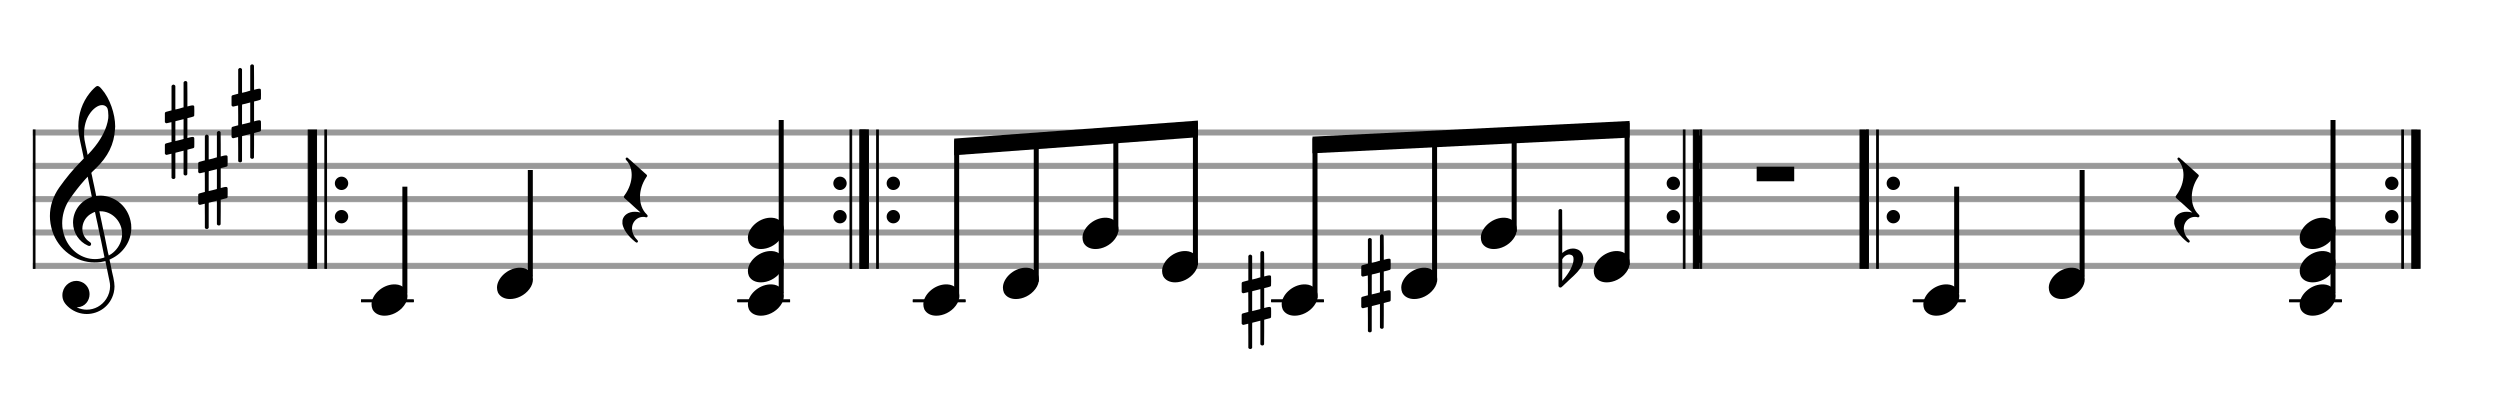 <svg width="750" height="120"><rect stroke-width="0.3" fill="#999999" stroke="#999999" font-family="Arial" font-size="10pt" font-weight="normal" font-style="normal" x="10" y="39" width="249.5" height="1.5"/><rect stroke-width="0.3" fill="#999999" stroke="#999999" font-family="Arial" font-size="10pt" font-weight="normal" font-style="normal" x="10" y="49" width="249.5" height="1.5"/><rect stroke-width="0.3" fill="#999999" stroke="#999999" font-family="Arial" font-size="10pt" font-weight="normal" font-style="normal" x="10" y="59" width="249.5" height="1.5"/><rect stroke-width="0.3" fill="#999999" stroke="#999999" font-family="Arial" font-size="10pt" font-weight="normal" font-style="normal" x="10" y="69" width="249.5" height="1.5"/><rect stroke-width="0.3" fill="#999999" stroke="#999999" font-family="Arial" font-size="10pt" font-weight="normal" font-style="normal" x="10" y="79" width="249.5" height="1.5"/><rect stroke-width="0.3" fill="black" stroke="black" font-family="Arial" font-size="10pt" font-weight="normal" font-style="normal" x="97.461" y="39" width="0.5" height="41.5"/><rect stroke-width="0.3" fill="black" stroke="black" font-family="Arial" font-size="10pt" font-weight="normal" font-style="normal" x="92.461" y="39" width="2.5" height="41.5"/><path stroke-width="0.3" fill="black" stroke="none" font-family="Arial" font-size="10pt" font-weight="normal" font-style="normal" x="92.461" y="39" width="2.5" height="41.5" d="M104.461 55 A2 2 0 0 0 100.461 55M0 0M100.461 55 A2 2 0 0 0 104.461 55M0 0"/><path stroke-width="0.3" fill="black" stroke="none" font-family="Arial" font-size="10pt" font-weight="normal" font-style="normal" x="92.461" y="39" width="2.5" height="41.5" d="M104.461 65 A2 2 0 0 0 100.461 65M0 0M100.461 65 A2 2 0 0 0 104.461 65M0 0"/><rect stroke-width="0.3" fill="black" stroke="black" font-family="Arial" font-size="10pt" font-weight="normal" font-style="normal" x="10" y="39" width="0.5" height="41.5"/><rect stroke-width="0.3" fill="black" stroke="black" font-family="Arial" font-size="10pt" font-weight="normal" font-style="normal" x="255" y="39" width="0.5" height="41.5"/><rect stroke-width="0.3" fill="black" stroke="black" font-family="Arial" font-size="10pt" font-weight="normal" font-style="normal" x="258" y="39" width="2.5" height="41.5"/><path stroke-width="0.3" fill="black" stroke="none" font-family="Arial" font-size="10pt" font-weight="normal" font-style="normal" x="258" y="39" width="2.5" height="41.5" d="M254 55 A2 2 0 0 0 250 55M0 0M250 55 A2 2 0 0 0 254 55M0 0"/><path stroke-width="0.3" fill="black" stroke="none" font-family="Arial" font-size="10pt" font-weight="normal" font-style="normal" x="258" y="39" width="2.5" height="41.5" d="M254 65 A2 2 0 0 0 250 65M0 0M250 65 A2 2 0 0 0 254 65M0 0"/><path stroke-width="0.3" fill="black" stroke="none" font-family="Arial" font-size="10pt" font-weight="normal" font-style="normal" x="258" y="39" width="2.5" height="41.5" d="M15 69M29.054 25.829C29.112 25.8,29.17 25.8,29.256 25.8C29.602 25.8,30.005 26.088,30.581 26.808C32.914 29.486,34.555 34.152,34.555 37.954C34.555 38.242,34.498 38.472,34.498 38.76C34.238 43.282,32.395 46.997,28.738 50.51L27.758 51.461L27.413 51.835L27.413 51.95L27.614 52.814L27.931 54.37L28.248 55.81C28.68 57.768,28.853 58.776,28.853 58.776C28.853 58.776,28.853 58.776,28.853 58.776C28.853 58.776,28.968 58.776,29.112 58.747C29.256 58.747,29.717 58.69,30.206 58.69C30.552 58.69,30.898 58.747,31.07 58.747C35.131 59.266,38.27 62.174,39.163 66.264C39.336 66.926,39.394 67.646,39.394 68.366C39.394 72.254,37.061 75.97,33.173 77.726C32.942 77.87,32.856 77.899,32.856 77.899L32.856 77.928C32.856 77.928,33.029 78.59,33.173 79.339L33.605 81.528L34.008 83.285C34.238 84.408,34.354 85.214,34.354 85.934C34.354 86.568,34.267 87.144,34.123 87.806C33.144 91.81,29.659 94.2,26.03 94.2C24.245 94.2,22.402 93.624,20.789 92.328C19.349 91.118,18.715 90.024,18.715 88.584C18.715 86.05,20.76 84.264,22.891 84.264C23.64 84.264,24.389 84.494,25.109 84.926C26.318 85.762,26.866 87.029,26.866 88.267C26.866 90.168,25.541 92.04,23.266 92.184L23.035 92.184L23.208 92.299C24.158 92.702,25.109 92.904,26.03 92.904C28.363 92.904,30.552 91.723,31.877 89.678C32.626 88.526,33.029 87.173,33.029 85.819C33.029 85.301,32.942 84.782,32.827 84.206C32.827 84.149,32.741 83.688,32.626 83.256C31.992 80.146,31.618 78.331,31.618 78.331C31.618 78.331,31.618 78.331,31.618 78.331C31.56 78.331,31.445 78.331,31.358 78.389C31.07 78.446,30.466 78.59,30.206 78.619C29.573 78.706,28.968 78.734,28.392 78.734C22.747 78.734,17.506 74.933,15.691 69.317C15.23 67.819,14.971 66.322,14.971 64.824C14.971 61.829,15.922 58.891,17.765 56.27C19.781 53.419,21.797 50.971,24.274 48.437L25.138 47.544L24.936 46.478L24.562 44.722L24.072 42.475C23.928 41.64,23.755 40.834,23.726 40.661C23.582 39.71,23.496 38.789,23.496 37.838C23.496 34.21,24.677 30.725,26.894 27.931C27.557 27.067,28.738 25.915,29.054 25.829M30.811 31.531C30.754 31.531,30.667 31.531,30.581 31.531C29.4 31.531,27.874 32.626,26.837 34.238C25.771 35.822,25.224 37.925,25.224 40.085C25.224 40.661,25.253 41.266,25.339 41.87C25.426 42.302,25.454 42.59,25.685 43.627L26.088 45.442C26.203 45.989,26.29 46.421,26.29 46.478L26.29 46.478C26.318 46.478,27.211 45.499,27.499 45.154C30.379 41.899,32.107 38.472,32.482 35.448C32.51 35.16,32.51 34.93,32.51 34.642C32.51 33.749,32.395 32.885,32.194 32.424C31.963 31.963,31.445 31.589,30.811 31.531M26.462 53.794C26.405 53.39,26.318 53.074,26.318 53.016C26.318 53.016,26.318 53.016,26.29 53.016C26.232 53.016,24.994 54.456,24.13 55.464C22.661 57.25,21.106 59.381,20.472 60.418C19.262 62.462,18.658 64.738,18.658 66.984C18.658 68.453,18.946 69.864,19.464 71.218C21.019 75.221,24.59 77.726,28.478 77.726C28.939 77.726,29.458 77.698,29.947 77.611C30.581 77.496,31.358 77.266,31.358 77.179L31.358 77.179C31.358 77.179,31.301 76.891,31.214 76.574L30.379 72.456L29.717 69.374L29.285 67.243L28.824 65.17C28.594 63.931,28.507 63.614,28.507 63.614C28.507 63.614,28.507 63.586,28.478 63.586C28.306 63.586,27.384 64.046,26.981 64.334C25.483 65.371,24.706 67.013,24.706 68.626C24.706 70.152,25.454 71.678,26.894 72.571C27.211 72.773,27.326 72.946,27.326 73.147C27.326 73.176,27.326 73.262,27.326 73.291C27.269 73.637,27.067 73.781,26.779 73.781C26.664 73.781,26.52 73.752,26.347 73.666C23.698 72.514,21.912 69.778,21.912 66.782L21.912 66.782C21.912 63.326,24.072 60.331,27.384 59.15L27.557 59.093L27.269 57.653L26.462 53.794M30.782 63.413C30.552 63.384,30.322 63.384,30.149 63.384C30.091 63.384,30.005 63.384,29.947 63.384L29.803 63.384L29.918 63.902L30.523 66.725L30.898 68.568L31.301 70.382L32.107 74.386L32.424 75.912C32.539 76.315,32.597 76.661,32.626 76.661C32.626 76.661,32.626 76.661,32.626 76.661C32.654 76.661,33.144 76.373,33.461 76.142C34.93 75.106,36.024 73.493,36.427 71.822C36.571 71.275,36.629 70.699,36.629 70.152C36.629 66.811,34.152 63.787,30.782 63.413"/><path stroke-width="0.3" fill="black" stroke="none" font-family="Arial" font-size="10pt" font-weight="normal" font-style="normal" x="258" y="39" width="2.5" height="41.5" d="M49.461 39M55.398 24.362C55.48 24.308,55.507 24.308,55.617 24.308C55.89 24.308,56.082 24.417,56.164 24.663L56.191 24.745L56.219 28.33L56.219 31.941L56.93 31.75C57.34 31.64,57.641 31.613,57.833 31.613C58.079 31.613,58.188 31.695,58.271 31.914C58.298 31.996,58.298 32.625,58.298 33.309C58.298 33.966,58.298 34.65,58.271 34.677C58.161 34.951,58.079 34.978,57.34 35.17C56.41 35.416,56.219 35.443,56.219 35.443C56.219 35.443,56.219 36.155,56.219 37.222C56.219 37.605,56.219 38.015,56.219 38.453L56.219 41.408L56.93 41.216C57.368 41.107,57.641 41.079,57.833 41.079C57.97 41.079,58.079 41.107,58.161 41.216C58.298 41.38,58.298 41.353,58.298 42.365L58.298 42.776L58.298 43.213C58.298 44.226,58.298 44.198,58.161 44.335C58.052 44.445,58.079 44.445,56.82 44.746C56.547 44.828,56.301 44.91,56.273 44.91L56.219 44.91L56.219 48.549L56.191 52.215L56.164 52.324C56.082 52.543,55.863 52.653,55.617 52.653C55.452 52.653,55.206 52.543,55.097 52.324L55.069 52.215L55.069 48.713L55.069 45.211L55.042 45.211L54.413 45.375L53.236 45.676C52.935 45.758,52.662 45.813,52.662 45.813C52.607 45.813,52.607 46.004,52.607 49.534L52.607 53.309L52.58 53.391C52.47 53.61,52.251 53.72,52.06 53.72C51.841 53.72,51.595 53.61,51.485 53.391L51.458 53.309L51.458 49.698C51.458 46.36,51.458 46.114,51.431 46.114C51.431 46.114,51.431 46.114,51.431 46.114C51.13 46.196,50.09 46.469,49.98 46.469C49.734 46.469,49.57 46.305,49.461 46.114C49.461 46.004,49.461 46.004,49.461 44.718L49.461 43.432L49.488 43.323C49.597 43.049,49.597 43.049,51.13 42.666L51.458 42.584L51.458 39.602C51.458 36.839,51.458 36.647,51.431 36.647C51.431 36.647,51.431 36.647,51.431 36.647C51.13 36.729,50.09 36.975,49.98 36.975C49.734 36.975,49.57 36.839,49.461 36.647C49.461 36.538,49.461 36.538,49.461 35.252L49.461 33.966L49.488 33.856C49.597 33.583,49.597 33.583,51.13 33.2L51.458 33.118L51.458 29.479L51.458 25.84L51.485 25.73C51.595 25.539,51.841 25.375,52.06 25.375C52.142 25.375,52.197 25.429,52.279 25.457C52.388 25.484,52.498 25.621,52.58 25.73L52.607 25.84L52.607 29.342L52.607 32.817L52.771 32.817C52.826 32.789,53.318 32.68,53.811 32.57L54.878 32.242L55.069 32.215L55.069 28.494L55.069 24.745L55.097 24.663C55.179 24.554,55.261 24.417,55.398 24.362M55.069 38.754C55.069 37.085,55.069 35.744,55.069 35.744L55.069 35.744C55.042 35.744,54.768 35.826,54.44 35.908L53.236 36.209C52.935 36.291,52.662 36.346,52.662 36.346C52.607 36.346,52.607 36.51,52.607 39.328L52.607 42.338L52.771 42.283C52.826 42.256,53.318 42.146,53.811 42.037L54.878 41.763L55.069 41.681L55.069 38.754"/><path stroke-width="0.3" fill="black" stroke="none" font-family="Arial" font-size="10pt" font-weight="normal" font-style="normal" x="258" y="39" width="2.5" height="41.5" d="M59.461 54M65.398 39.362C65.48 39.308,65.507 39.308,65.617 39.308C65.89 39.308,66.082 39.417,66.164 39.663L66.191 39.745L66.219 43.33L66.219 46.941L66.93 46.75C67.34 46.64,67.641 46.613,67.833 46.613C68.079 46.613,68.188 46.695,68.271 46.914C68.298 46.996,68.298 47.625,68.298 48.309C68.298 48.966,68.298 49.65,68.271 49.677C68.161 49.951,68.079 49.978,67.34 50.17C66.41 50.416,66.219 50.443,66.219 50.443C66.219 50.443,66.219 51.155,66.219 52.222C66.219 52.605,66.219 53.015,66.219 53.453L66.219 56.408L66.93 56.216C67.368 56.107,67.641 56.079,67.833 56.079C67.97 56.079,68.079 56.107,68.161 56.216C68.298 56.38,68.298 56.353,68.298 57.365L68.298 57.776L68.298 58.213C68.298 59.226,68.298 59.198,68.161 59.335C68.052 59.445,68.079 59.445,66.82 59.746C66.547 59.828,66.301 59.91,66.273 59.91L66.219 59.91L66.219 63.549L66.191 67.215L66.164 67.324C66.082 67.543,65.863 67.653,65.617 67.653C65.452 67.653,65.206 67.543,65.097 67.324L65.069 67.215L65.069 63.713L65.069 60.211L65.042 60.211L64.413 60.375L63.236 60.676C62.935 60.758,62.662 60.813,62.662 60.813C62.607 60.813,62.607 61.004,62.607 64.534L62.607 68.309L62.58 68.391C62.47 68.61,62.251 68.72,62.06 68.72C61.841 68.72,61.595 68.61,61.485 68.391L61.458 68.309L61.458 64.698C61.458 61.36,61.458 61.114,61.431 61.114C61.431 61.114,61.431 61.114,61.431 61.114C61.13 61.196,60.09 61.469,59.98 61.469C59.734 61.469,59.57 61.305,59.461 61.114C59.461 61.004,59.461 61.004,59.461 59.718L59.461 58.432L59.488 58.323C59.597 58.049,59.597 58.049,61.13 57.666L61.458 57.584L61.458 54.602C61.458 51.839,61.458 51.647,61.431 51.647C61.431 51.647,61.431 51.647,61.431 51.647C61.13 51.729,60.09 51.975,59.98 51.975C59.734 51.975,59.57 51.839,59.461 51.647C59.461 51.538,59.461 51.538,59.461 50.252L59.461 48.966L59.488 48.856C59.597 48.583,59.597 48.583,61.13 48.2L61.458 48.118L61.458 44.479L61.458 40.84L61.485 40.73C61.595 40.539,61.841 40.375,62.06 40.375C62.142 40.375,62.197 40.429,62.279 40.457C62.388 40.484,62.498 40.621,62.58 40.73L62.607 40.84L62.607 44.342L62.607 47.817L62.771 47.817C62.826 47.789,63.318 47.68,63.811 47.57L64.878 47.242L65.069 47.215L65.069 43.494L65.069 39.745L65.097 39.663C65.179 39.554,65.261 39.417,65.398 39.362M65.069 53.754C65.069 52.085,65.069 50.744,65.069 50.744L65.069 50.744C65.042 50.744,64.768 50.826,64.44 50.908L63.236 51.209C62.935 51.291,62.662 51.346,62.662 51.346C62.607 51.346,62.607 51.51,62.607 54.328L62.607 57.338L62.771 57.283C62.826 57.256,63.318 57.146,63.811 57.037L64.878 56.763L65.069 56.681L65.069 53.754"/><path stroke-width="0.3" fill="black" stroke="none" font-family="Arial" font-size="10pt" font-weight="normal" font-style="normal" x="258" y="39" width="2.5" height="41.5" d="M69.461 34M75.398 19.362C75.48 19.308,75.507 19.308,75.617 19.308C75.89 19.308,76.082 19.417,76.164 19.663L76.191 19.745L76.219 23.33L76.219 26.941L76.93 26.75C77.34 26.64,77.641 26.613,77.833 26.613C78.079 26.613,78.188 26.695,78.271 26.914C78.298 26.996,78.298 27.625,78.298 28.309C78.298 28.966,78.298 29.65,78.271 29.677C78.161 29.951,78.079 29.978,77.34 30.17C76.41 30.416,76.219 30.443,76.219 30.443C76.219 30.443,76.219 31.155,76.219 32.222C76.219 32.605,76.219 33.015,76.219 33.453L76.219 36.408L76.93 36.216C77.368 36.107,77.641 36.079,77.833 36.079C77.97 36.079,78.079 36.107,78.161 36.216C78.298 36.38,78.298 36.353,78.298 37.365L78.298 37.776L78.298 38.213C78.298 39.226,78.298 39.198,78.161 39.335C78.052 39.445,78.079 39.445,76.82 39.746C76.547 39.828,76.301 39.91,76.273 39.91L76.219 39.91L76.219 43.549L76.191 47.215L76.164 47.324C76.082 47.543,75.863 47.653,75.617 47.653C75.452 47.653,75.206 47.543,75.097 47.324L75.069 47.215L75.069 43.713L75.069 40.211L75.042 40.211L74.413 40.375L73.236 40.676C72.935 40.758,72.662 40.813,72.662 40.813C72.607 40.813,72.607 41.004,72.607 44.534L72.607 48.309L72.58 48.391C72.47 48.61,72.251 48.72,72.06 48.72C71.841 48.72,71.595 48.61,71.485 48.391L71.458 48.309L71.458 44.698C71.458 41.36,71.458 41.114,71.431 41.114C71.431 41.114,71.431 41.114,71.431 41.114C71.13 41.196,70.09 41.469,69.98 41.469C69.734 41.469,69.57 41.305,69.461 41.114C69.461 41.004,69.461 41.004,69.461 39.718L69.461 38.432L69.488 38.323C69.597 38.049,69.597 38.049,71.13 37.666L71.458 37.584L71.458 34.602C71.458 31.839,71.458 31.647,71.431 31.647C71.431 31.647,71.431 31.647,71.431 31.647C71.13 31.729,70.09 31.975,69.98 31.975C69.734 31.975,69.57 31.839,69.461 31.647C69.461 31.538,69.461 31.538,69.461 30.252L69.461 28.966L69.488 28.856C69.597 28.583,69.597 28.583,71.13 28.2L71.458 28.118L71.458 24.479L71.458 20.84L71.485 20.73C71.595 20.539,71.841 20.375,72.06 20.375C72.142 20.375,72.197 20.429,72.279 20.457C72.388 20.484,72.498 20.621,72.58 20.73L72.607 20.84L72.607 24.342L72.607 27.817L72.771 27.817C72.826 27.789,73.318 27.68,73.811 27.57L74.878 27.242L75.069 27.215L75.069 23.494L75.069 19.745L75.097 19.663C75.179 19.554,75.261 19.417,75.398 19.362M75.069 33.754C75.069 32.085,75.069 30.744,75.069 30.744L75.069 30.744C75.042 30.744,74.768 30.826,74.44 30.908L73.236 31.209C72.935 31.291,72.662 31.346,72.662 31.346C72.607 31.346,72.607 31.51,72.607 34.328L72.607 37.338L72.771 37.283C72.826 37.256,73.318 37.146,73.811 37.037L74.878 36.763L75.069 36.681L75.069 33.754"/><rect stroke-width="0.3" fill="black" stroke="black" font-family="Arial" font-size="10pt" font-weight="normal" font-style="normal" x="108.461" y="90" width="15.5" height="0.5"/><g class="vf-stavenote"><g class="vf-note" pointer-events="bounding-box"><g class="vf-stem" pointer-events="bounding-box"><path stroke-width="1.5" fill="none" stroke="black" font-family="Arial" font-size="10pt" font-weight="normal" font-style="normal" x="108.461" y="90" width="15.5" height="0.5" d="M121.461 88L121.461 56"/></g><g class="vf-notehead" pointer-events="bounding-box"><rect stroke-width="0.3" fill="black" stroke="black" font-family="Arial" font-size="10pt" font-weight="normal" font-style="normal" x="108.461" y="90" width="15.5" height="0.5"/><path stroke-width="0.3" fill="black" stroke="none" font-family="Arial" font-size="10pt" font-weight="normal" font-style="normal" x="108.461" y="90" width="15.5" height="0.5" d="M111.461 90M118.063 85.313C118.164 85.313,118.315 85.313,118.34 85.313C118.34 85.313,118.365 85.313,118.365 85.313C118.365 85.313,118.517 85.313,118.643 85.313C120.911 85.439,122.246 86.926,122.246 88.79C122.246 89.698,121.944 90.731,121.188 91.714C119.751 93.654,117.408 94.712,115.367 94.712C113.779 94.712,112.418 94.082,111.763 92.797C111.561 92.293,111.461 91.814,111.461 91.285C111.461 88.538,114.535 85.489,118.063 85.313"/></g></g><g class="vf-modifiers"/></g><g class="vf-stavenote"><g class="vf-note" pointer-events="bounding-box"><g class="vf-stem" pointer-events="bounding-box"><path stroke-width="1.5" fill="none" stroke="black" font-family="Arial" font-size="10pt" font-weight="normal" font-style="normal" x="108.461" y="90" width="15.5" height="0.5" d="M159.095 83L159.095 51"/></g><g class="vf-notehead" pointer-events="bounding-box"><path stroke-width="0.3" fill="black" stroke="none" font-family="Arial" font-size="10pt" font-weight="normal" font-style="normal" x="108.461" y="90" width="15.5" height="0.5" d="M149.095 85M155.698 80.313C155.799 80.313,155.95 80.313,155.975 80.313C155.975 80.313,156 80.313,156 80.313C156 80.313,156.151 80.313,156.277 80.313C158.545 80.439,159.881 81.926,159.881 83.79C159.881 84.698,159.579 85.731,158.823 86.714C157.386 88.654,155.043 89.712,153.001 89.712C151.414 89.712,150.053 89.082,149.398 87.797C149.196 87.293,149.095 86.814,149.095 86.285C149.095 83.538,152.17 80.489,155.698 80.313"/></g></g><g class="vf-modifiers"/></g><g class="vf-stavenote"><g class="vf-note" pointer-events="bounding-box"><g class="vf-notehead" pointer-events="bounding-box"><path stroke-width="0.3" fill="black" stroke="none" font-family="Arial" font-size="10pt" font-weight="normal" font-style="normal" x="108.461" y="90" width="15.5" height="0.5" d="M186.73 60M187.965 47.274C187.99 47.274,188.016 47.249,188.066 47.249C188.192 47.249,188.293 47.324,188.494 47.501C188.57 47.602,188.696 47.702,188.772 47.778L189.15 48.08L189.528 48.433L189.805 48.685L190.107 48.962L191.317 50.021L193.156 51.684C194.089 52.49,194.089 52.49,194.089 52.667L194.089 52.692L194.089 52.843L193.862 53.196C192.627 55.036,191.997 57.152,191.997 59.093C191.997 61.109,192.652 62.999,193.988 64.284C194.164 64.511,194.265 64.561,194.265 64.637C194.29 64.712,194.29 64.738,194.29 64.813C194.29 65.015,194.139 65.191,193.912 65.191C193.862 65.191,193.812 65.191,193.786 65.191C193.534 65.09,193.257 65.065,192.955 65.065C192.35 65.065,191.695 65.242,191.166 65.594C190.158 66.275,189.603 67.358,189.603 68.568C189.603 69.677,190.107 70.912,191.065 71.869C191.317 72.121,191.392 72.272,191.392 72.398C191.392 72.499,191.342 72.575,191.292 72.65C191.166 72.726,191.115 72.802,191.04 72.802C190.914 72.802,190.762 72.676,190.561 72.55C188.368 70.786,187.033 68.87,186.73 67.157C186.73 67.006,186.73 66.804,186.73 66.552C186.73 66.35,186.73 66.098,186.756 65.998C187.134 64.46,188.57 63.528,190.46 63.528C190.939 63.528,191.493 63.578,191.997 63.73C192.073 63.73,192.148 63.755,192.148 63.755C192.148 63.755,192.148 63.755,192.148 63.755L192.148 63.755C192.148 63.73,191.997 63.578,191.796 63.427L190.687 62.444L189.15 61.033C187.26 59.395,187.159 59.269,187.159 59.143C187.159 59.093,187.159 59.093,187.159 59.068C187.159 59.068,187.159 59.042,187.159 59.042C187.159 58.891,187.159 58.891,187.36 58.589C188.772 56.699,189.502 54.481,189.502 52.49C189.502 50.752,188.948 49.139,187.89 48.055C187.738 47.904,187.688 47.728,187.688 47.627C187.688 47.45,187.789 47.35,187.965 47.274"/></g></g><g class="vf-modifiers"/></g><rect stroke-width="0.3" fill="black" stroke="black" font-family="Arial" font-size="10pt" font-weight="normal" font-style="normal" x="221.365" y="90" width="15.5" height="0.5"/><g class="vf-stavenote"><g class="vf-note" pointer-events="bounding-box"><g class="vf-stem" pointer-events="bounding-box"><path stroke-width="1.5" fill="none" stroke="black" font-family="Arial" font-size="10pt" font-weight="normal" font-style="normal" x="221.365" y="90" width="15.5" height="0.5" d="M234.365 88L234.365 36"/></g><g class="vf-notehead" pointer-events="bounding-box"><rect stroke-width="0.3" fill="black" stroke="black" font-family="Arial" font-size="10pt" font-weight="normal" font-style="normal" x="221.365" y="90" width="15.5" height="0.5"/><path stroke-width="0.3" fill="black" stroke="none" font-family="Arial" font-size="10pt" font-weight="normal" font-style="normal" x="221.365" y="90" width="15.5" height="0.5" d="M224.365 90M230.968 85.313C231.068 85.313,231.22 85.313,231.245 85.313C231.245 85.313,231.27 85.313,231.27 85.313C231.27 85.313,231.421 85.313,231.547 85.313C233.815 85.439,235.151 86.926,235.151 88.79C235.151 89.698,234.848 90.731,234.092 91.714C232.656 93.654,230.312 94.712,228.271 94.712C226.684 94.712,225.323 94.082,224.668 92.797C224.466 92.293,224.365 91.814,224.365 91.285C224.365 88.538,227.44 85.489,230.968 85.313"/></g><g class="vf-notehead" pointer-events="bounding-box"><path stroke-width="0.3" fill="black" stroke="none" font-family="Arial" font-size="10pt" font-weight="normal" font-style="normal" x="221.365" y="90" width="15.5" height="0.5" d="M224.365 80M230.968 75.313C231.068 75.313,231.22 75.313,231.245 75.313C231.245 75.313,231.27 75.313,231.27 75.313C231.27 75.313,231.421 75.313,231.547 75.313C233.815 75.439,235.151 76.926,235.151 78.79C235.151 79.698,234.848 80.731,234.092 81.714C232.656 83.654,230.312 84.712,228.271 84.712C226.684 84.712,225.323 84.082,224.668 82.797C224.466 82.293,224.365 81.814,224.365 81.285C224.365 78.538,227.44 75.489,230.968 75.313"/></g><g class="vf-notehead" pointer-events="bounding-box"><path stroke-width="0.3" fill="black" stroke="none" font-family="Arial" font-size="10pt" font-weight="normal" font-style="normal" x="221.365" y="90" width="15.5" height="0.5" d="M224.365 70M230.968 65.313C231.068 65.313,231.22 65.313,231.245 65.313C231.245 65.313,231.27 65.313,231.27 65.313C231.27 65.313,231.421 65.313,231.547 65.313C233.815 65.439,235.151 66.926,235.151 68.79C235.151 69.698,234.848 70.731,234.092 71.714C232.656 73.654,230.312 74.712,228.271 74.712C226.684 74.712,225.323 74.082,224.668 72.797C224.466 72.293,224.365 71.814,224.365 71.285C224.365 68.538,227.44 65.489,230.968 65.313"/></g></g><g class="vf-modifiers"/></g><rect stroke-width="0.3" fill="#999999" stroke="#999999" font-family="Arial" font-size="10pt" font-weight="normal" font-style="normal" x="260" y="39" width="249.5" height="1.5"/><rect stroke-width="0.3" fill="#999999" stroke="#999999" font-family="Arial" font-size="10pt" font-weight="normal" font-style="normal" x="260" y="49" width="249.5" height="1.5"/><rect stroke-width="0.3" fill="#999999" stroke="#999999" font-family="Arial" font-size="10pt" font-weight="normal" font-style="normal" x="260" y="59" width="249.5" height="1.5"/><rect stroke-width="0.3" fill="#999999" stroke="#999999" font-family="Arial" font-size="10pt" font-weight="normal" font-style="normal" x="260" y="69" width="249.5" height="1.5"/><rect stroke-width="0.3" fill="#999999" stroke="#999999" font-family="Arial" font-size="10pt" font-weight="normal" font-style="normal" x="260" y="79" width="249.5" height="1.5"/><rect stroke-width="0.3" fill="black" stroke="black" font-family="Arial" font-size="10pt" font-weight="normal" font-style="normal" x="263" y="39" width="0.5" height="41.5"/><rect stroke-width="0.3" fill="black" stroke="black" font-family="Arial" font-size="10pt" font-weight="normal" font-style="normal" x="258" y="39" width="2.5" height="41.5"/><path stroke-width="0.3" fill="black" stroke="none" font-family="Arial" font-size="10pt" font-weight="normal" font-style="normal" x="258" y="39" width="2.5" height="41.5" d="M270 55 A2 2 0 0 0 266 55M0 0M266 55 A2 2 0 0 0 270 55M0 0"/><path stroke-width="0.3" fill="black" stroke="none" font-family="Arial" font-size="10pt" font-weight="normal" font-style="normal" x="258" y="39" width="2.5" height="41.5" d="M270 65 A2 2 0 0 0 266 65M0 0M266 65 A2 2 0 0 0 270 65M0 0"/><rect stroke-width="0.3" fill="black" stroke="black" font-family="Arial" font-size="10pt" font-weight="normal" font-style="normal" x="505" y="39" width="0.5" height="41.5"/><rect stroke-width="0.3" fill="black" stroke="black" font-family="Arial" font-size="10pt" font-weight="normal" font-style="normal" x="508" y="39" width="2.5" height="41.5"/><path stroke-width="0.3" fill="black" stroke="none" font-family="Arial" font-size="10pt" font-weight="normal" font-style="normal" x="508" y="39" width="2.5" height="41.5" d="M504 55 A2 2 0 0 0 500 55M0 0M500 55 A2 2 0 0 0 504 55M0 0"/><path stroke-width="0.3" fill="black" stroke="none" font-family="Arial" font-size="10pt" font-weight="normal" font-style="normal" x="508" y="39" width="2.5" height="41.5" d="M504 65 A2 2 0 0 0 500 65M0 0M500 65 A2 2 0 0 0 504 65M0 0"/><rect stroke-width="0.3" fill="black" stroke="black" font-family="Arial" font-size="10pt" font-weight="normal" font-style="normal" x="274" y="90" width="15.5" height="0.5"/><g class="vf-stavenote"><g class="vf-note" pointer-events="bounding-box"><g class="vf-notehead" pointer-events="bounding-box"><rect stroke-width="0.3" fill="black" stroke="black" font-family="Arial" font-size="10pt" font-weight="normal" font-style="normal" x="274" y="90" width="15.5" height="0.5"/><path stroke-width="0.3" fill="black" stroke="none" font-family="Arial" font-size="10pt" font-weight="normal" font-style="normal" x="274" y="90" width="15.5" height="0.5" d="M277 90M283.602 85.313C283.703 85.313,283.854 85.313,283.88 85.313C283.88 85.313,283.905 85.313,283.905 85.313C283.905 85.313,284.056 85.313,284.182 85.313C286.45 85.439,287.786 86.926,287.786 88.79C287.786 89.698,287.483 90.731,286.727 91.714C285.291 93.654,282.947 94.712,280.906 94.712C279.318 94.712,277.958 94.082,277.302 92.797C277.101 92.293,277 91.814,277 91.285C277 88.538,280.074 85.489,283.602 85.313"/></g></g><g class="vf-modifiers"/></g><g class="vf-stavenote"><g class="vf-note" pointer-events="bounding-box"><g class="vf-notehead" pointer-events="bounding-box"><path stroke-width="0.3" fill="black" stroke="none" font-family="Arial" font-size="10pt" font-weight="normal" font-style="normal" x="274" y="90" width="15.5" height="0.5" d="M300.875 85M307.477 80.313C307.578 80.313,307.729 80.313,307.755 80.313C307.755 80.313,307.78 80.313,307.78 80.313C307.78 80.313,307.931 80.313,308.057 80.313C310.325 80.439,311.661 81.926,311.661 83.79C311.661 84.698,311.358 85.731,310.602 86.714C309.166 88.654,306.822 89.712,304.781 89.712C303.193 89.712,301.833 89.082,301.177 87.797C300.976 87.293,300.875 86.814,300.875 86.285C300.875 83.538,303.949 80.489,307.477 80.313"/></g></g><g class="vf-modifiers"/></g><g class="vf-stavenote"><g class="vf-note" pointer-events="bounding-box"><g class="vf-notehead" pointer-events="bounding-box"><path stroke-width="0.3" fill="black" stroke="none" font-family="Arial" font-size="10pt" font-weight="normal" font-style="normal" x="274" y="90" width="15.5" height="0.5" d="M324.75 70M331.352 65.313C331.453 65.313,331.604 65.313,331.63 65.313C331.63 65.313,331.655 65.313,331.655 65.313C331.655 65.313,331.806 65.313,331.932 65.313C334.2 65.439,335.536 66.926,335.536 68.79C335.536 69.698,335.233 70.731,334.477 71.714C333.041 73.654,330.697 74.712,328.656 74.712C327.068 74.712,325.708 74.082,325.052 72.797C324.851 72.293,324.75 71.814,324.75 71.285C324.75 68.538,327.824 65.489,331.352 65.313"/></g></g><g class="vf-modifiers"/></g><g class="vf-stavenote"><g class="vf-note" pointer-events="bounding-box"><g class="vf-notehead" pointer-events="bounding-box"><path stroke-width="0.3" fill="black" stroke="none" font-family="Arial" font-size="10pt" font-weight="normal" font-style="normal" x="274" y="90" width="15.5" height="0.5" d="M348.625 80M355.227 75.313C355.328 75.313,355.479 75.313,355.505 75.313C355.505 75.313,355.53 75.313,355.53 75.313C355.53 75.313,355.681 75.313,355.807 75.313C358.075 75.439,359.411 76.926,359.411 78.79C359.411 79.698,359.108 80.731,358.352 81.714C356.916 83.654,354.572 84.712,352.531 84.712C350.943 84.712,349.583 84.082,348.927 82.797C348.726 82.293,348.625 81.814,348.625 81.285C348.625 78.538,351.699 75.489,355.227 75.313"/></g></g><g class="vf-modifiers"/></g><rect stroke-width="0.3" fill="black" stroke="black" font-family="Arial" font-size="10pt" font-weight="normal" font-style="normal" x="381.5" y="90" width="15.5" height="0.5"/><g class="vf-stavenote"><g class="vf-note" pointer-events="bounding-box"><g class="vf-notehead" pointer-events="bounding-box"><rect stroke-width="0.3" fill="black" stroke="black" font-family="Arial" font-size="10pt" font-weight="normal" font-style="normal" x="381.5" y="90" width="15.5" height="0.5"/><path stroke-width="0.3" fill="black" stroke="none" font-family="Arial" font-size="10pt" font-weight="normal" font-style="normal" x="381.5" y="90" width="15.5" height="0.5" d="M384.5 90M391.102 85.313C391.203 85.313,391.354 85.313,391.38 85.313C391.38 85.313,391.405 85.313,391.405 85.313C391.405 85.313,391.556 85.313,391.682 85.313C393.95 85.439,395.286 86.926,395.286 88.79C395.286 89.698,394.983 90.731,394.227 91.714C392.791 93.654,390.447 94.712,388.406 94.712C386.818 94.712,385.458 94.082,384.802 92.797C384.601 92.293,384.5 91.814,384.5 91.285C384.5 88.538,387.574 85.489,391.102 85.313"/></g></g><g class="vf-modifiers"><path stroke-width="0.3" fill="black" stroke="none" font-family="Arial" font-size="10pt" font-weight="normal" font-style="normal" x="381.5" y="90" width="15.5" height="0.5" d="M372.5 90M378.437 75.362C378.519 75.308,378.547 75.308,378.656 75.308C378.93 75.308,379.121 75.417,379.203 75.663L379.231 75.745L379.258 79.33L379.258 82.941L379.969 82.75C380.38 82.64,380.681 82.613,380.872 82.613C381.118 82.613,381.228 82.695,381.31 82.914C381.337 82.996,381.337 83.625,381.337 84.309C381.337 84.966,381.337 85.65,381.31 85.677C381.2 85.951,381.118 85.978,380.38 86.17C379.449 86.416,379.258 86.443,379.258 86.443C379.258 86.443,379.258 87.155,379.258 88.222C379.258 88.605,379.258 89.015,379.258 89.453L379.258 92.408L379.969 92.216C380.407 92.107,380.681 92.079,380.872 92.079C381.009 92.079,381.118 92.107,381.2 92.216C381.337 92.38,381.337 92.353,381.337 93.365L381.337 93.776L381.337 94.213C381.337 95.226,381.337 95.198,381.2 95.335C381.091 95.445,381.118 95.445,379.86 95.746C379.586 95.828,379.34 95.91,379.313 95.91L379.258 95.91L379.258 99.549L379.231 103.215L379.203 103.324C379.121 103.543,378.902 103.653,378.656 103.653C378.492 103.653,378.246 103.543,378.136 103.324L378.109 103.215L378.109 99.713L378.109 96.211L378.081 96.211L377.452 96.375L376.276 96.676C375.975 96.758,375.701 96.813,375.701 96.813C375.646 96.813,375.646 97.004,375.646 100.534L375.646 104.309L375.619 104.391C375.51 104.61,375.291 104.72,375.099 104.72C374.88 104.72,374.634 104.61,374.525 104.391L374.497 104.309L374.497 100.698C374.497 97.36,374.497 97.114,374.47 97.114C374.47 97.114,374.47 97.114,374.47 97.114C374.169 97.196,373.129 97.469,373.02 97.469C372.774 97.469,372.609 97.305,372.5 97.114C372.5 97.004,372.5 97.004,372.5 95.718L372.5 94.432L372.527 94.323C372.637 94.049,372.637 94.049,374.169 93.666L374.497 93.584L374.497 90.602C374.497 87.839,374.497 87.647,374.47 87.647C374.47 87.647,374.47 87.647,374.47 87.647C374.169 87.729,373.129 87.975,373.02 87.975C372.774 87.975,372.609 87.839,372.5 87.647C372.5 87.538,372.5 87.538,372.5 86.252L372.5 84.966L372.527 84.856C372.637 84.583,372.637 84.583,374.169 84.2L374.497 84.118L374.497 80.479L374.497 76.84L374.525 76.73C374.634 76.539,374.88 76.375,375.099 76.375C375.181 76.375,375.236 76.429,375.318 76.457C375.428 76.484,375.537 76.621,375.619 76.73L375.646 76.84L375.646 80.342L375.646 83.817L375.811 83.817C375.865 83.789,376.358 83.68,376.85 83.57L377.917 83.242L378.109 83.215L378.109 79.494L378.109 75.745L378.136 75.663C378.218 75.554,378.3 75.417,378.437 75.362M378.109 89.754C378.109 88.085,378.109 86.744,378.109 86.744L378.109 86.744C378.081 86.744,377.808 86.826,377.48 86.908L376.276 87.209C375.975 87.291,375.701 87.346,375.701 87.346C375.646 87.346,375.646 87.51,375.646 90.328L375.646 93.338L375.811 93.283C375.865 93.256,376.358 93.146,376.85 93.037L377.917 92.763L378.109 92.681L378.109 89.754"/></g></g><g class="vf-stavenote"><g class="vf-note" pointer-events="bounding-box"><g class="vf-notehead" pointer-events="bounding-box"><path stroke-width="0.3" fill="black" stroke="none" font-family="Arial" font-size="10pt" font-weight="normal" font-style="normal" x="381.5" y="90" width="15.5" height="0.5" d="M420.375 85M426.977 80.313C427.078 80.313,427.229 80.313,427.255 80.313C427.255 80.313,427.28 80.313,427.28 80.313C427.28 80.313,427.431 80.313,427.557 80.313C429.825 80.439,431.161 81.926,431.161 83.79C431.161 84.698,430.858 85.731,430.102 86.714C428.666 88.654,426.322 89.712,424.281 89.712C422.693 89.712,421.333 89.082,420.677 87.797C420.476 87.293,420.375 86.814,420.375 86.285C420.375 83.538,423.449 80.489,426.977 80.313"/></g></g><g class="vf-modifiers"><path stroke-width="0.3" fill="black" stroke="none" font-family="Arial" font-size="10pt" font-weight="normal" font-style="normal" x="381.5" y="90" width="15.5" height="0.5" d="M408.375 85M414.312 70.362C414.394 70.308,414.422 70.308,414.531 70.308C414.805 70.308,414.996 70.417,415.078 70.663L415.106 70.745L415.133 74.33L415.133 77.941L415.844 77.75C416.255 77.64,416.556 77.613,416.747 77.613C416.993 77.613,417.103 77.695,417.185 77.914C417.212 77.996,417.212 78.625,417.212 79.309C417.212 79.966,417.212 80.65,417.185 80.677C417.075 80.951,416.993 80.978,416.255 81.17C415.324 81.416,415.133 81.443,415.133 81.443C415.133 81.443,415.133 82.155,415.133 83.222C415.133 83.605,415.133 84.015,415.133 84.453L415.133 87.408L415.844 87.216C416.282 87.107,416.556 87.079,416.747 87.079C416.884 87.079,416.993 87.107,417.075 87.216C417.212 87.38,417.212 87.353,417.212 88.365L417.212 88.776L417.212 89.213C417.212 90.226,417.212 90.198,417.075 90.335C416.966 90.445,416.993 90.445,415.735 90.746C415.461 90.828,415.215 90.91,415.188 90.91L415.133 90.91L415.133 94.549L415.106 98.215L415.078 98.324C414.996 98.543,414.777 98.653,414.531 98.653C414.367 98.653,414.121 98.543,414.011 98.324L413.984 98.215L413.984 94.713L413.984 91.211L413.956 91.211L413.327 91.375L412.151 91.676C411.85 91.758,411.576 91.813,411.576 91.813C411.521 91.813,411.521 92.004,411.521 95.534L411.521 99.309L411.494 99.391C411.385 99.61,411.166 99.72,410.974 99.72C410.755 99.72,410.509 99.61,410.4 99.391L410.372 99.309L410.372 95.698C410.372 92.36,410.372 92.114,410.345 92.114C410.345 92.114,410.345 92.114,410.345 92.114C410.044 92.196,409.004 92.469,408.895 92.469C408.649 92.469,408.484 92.305,408.375 92.114C408.375 92.004,408.375 92.004,408.375 90.718L408.375 89.432L408.402 89.323C408.512 89.049,408.512 89.049,410.044 88.666L410.372 88.584L410.372 85.602C410.372 82.839,410.372 82.647,410.345 82.647C410.345 82.647,410.345 82.647,410.345 82.647C410.044 82.729,409.004 82.975,408.895 82.975C408.649 82.975,408.484 82.839,408.375 82.647C408.375 82.538,408.375 82.538,408.375 81.252L408.375 79.966L408.402 79.856C408.512 79.583,408.512 79.583,410.044 79.2L410.372 79.118L410.372 75.479L410.372 71.84L410.4 71.73C410.509 71.539,410.755 71.375,410.974 71.375C411.056 71.375,411.111 71.429,411.193 71.457C411.303 71.484,411.412 71.621,411.494 71.73L411.521 71.84L411.521 75.342L411.521 78.817L411.686 78.817C411.74 78.789,412.233 78.68,412.725 78.57L413.792 78.242L413.984 78.215L413.984 74.494L413.984 70.745L414.011 70.663C414.093 70.554,414.175 70.417,414.312 70.362M413.984 84.754C413.984 83.085,413.984 81.744,413.984 81.744L413.984 81.744C413.956 81.744,413.683 81.826,413.355 81.908L412.151 82.209C411.85 82.291,411.576 82.346,411.576 82.346C411.521 82.346,411.521 82.51,411.521 85.328L411.521 88.338L411.686 88.283C411.74 88.256,412.233 88.146,412.725 88.037L413.792 87.763L413.984 87.681L413.984 84.754"/></g></g><g class="vf-stavenote"><g class="vf-note" pointer-events="bounding-box"><g class="vf-notehead" pointer-events="bounding-box"><path stroke-width="0.3" fill="black" stroke="none" font-family="Arial" font-size="10pt" font-weight="normal" font-style="normal" x="381.5" y="90" width="15.5" height="0.5" d="M444.25 70M450.852 65.313C450.953 65.313,451.104 65.313,451.13 65.313C451.13 65.313,451.155 65.313,451.155 65.313C451.155 65.313,451.306 65.313,451.432 65.313C453.7 65.439,455.036 66.926,455.036 68.79C455.036 69.698,454.733 70.731,453.977 71.714C452.541 73.654,450.197 74.712,448.156 74.712C446.568 74.712,445.208 74.082,444.552 72.797C444.351 72.293,444.25 71.814,444.25 71.285C444.25 68.538,447.324 65.489,450.852 65.313"/></g></g><g class="vf-modifiers"/></g><g class="vf-stavenote"><g class="vf-note" pointer-events="bounding-box"><g class="vf-notehead" pointer-events="bounding-box"><path stroke-width="0.3" fill="black" stroke="none" font-family="Arial" font-size="10pt" font-weight="normal" font-style="normal" x="381.5" y="90" width="15.5" height="0.5" d="M478.125 80M484.727 75.313C484.828 75.313,484.979 75.313,485.005 75.313C485.005 75.313,485.03 75.313,485.03 75.313C485.03 75.313,485.181 75.313,485.307 75.313C487.575 75.439,488.911 76.926,488.911 78.79C488.911 79.698,488.608 80.731,487.852 81.714C486.416 83.654,484.072 84.712,482.031 84.712C480.443 84.712,479.083 84.082,478.427 82.797C478.226 82.293,478.125 81.814,478.125 81.285C478.125 78.538,481.199 75.489,484.727 75.313"/></g></g><g class="vf-modifiers"><path stroke-width="0.3" fill="black" stroke="none" font-family="Arial" font-size="10pt" font-weight="normal" font-style="normal" x="381.5" y="90" width="15.5" height="0.5" d="M468.125 80M467.906 62.736C467.961 62.708,468.016 62.708,468.098 62.708C468.344 62.708,468.563 62.818,468.645 63.037C468.672 63.146,468.672 63.146,468.672 69.521L468.672 75.951L468.7 75.869C469.739 74.993,470.834 74.555,471.873 74.555C472.284 74.555,472.694 74.61,473.105 74.774C474.336 75.185,474.992 76.334,474.992 77.702C474.992 78.413,474.773 79.207,474.363 80C473.761 81.094,472.995 81.97,470.861 83.885L468.754 85.882C468.371 86.265,468.289 86.265,468.125 86.265C467.879 86.265,467.66 86.129,467.578 85.91L467.55 85.8L467.55 74.501L467.55 63.146L467.578 63.037C467.66 62.927,467.769 62.763,467.906 62.736M471.135 76.416C471.025 76.361,470.861 76.361,470.752 76.361C470.669 76.361,470.615 76.361,470.56 76.361C469.849 76.471,469.219 76.908,468.782 77.62L468.672 77.811L468.672 81.012L468.672 84.268L468.754 84.159C470.752 81.97,472.065 79.453,472.065 77.784L472.065 77.729C472.065 76.908,471.791 76.553,471.135 76.416"/></g></g><path stroke-width="1.5" fill="none" stroke="black" font-family="Arial" font-size="10pt" font-weight="normal" font-style="normal" x="381.5" y="90" width="15.5" height="0.5" d="M287 89.5L287 42.081"/><path stroke-width="1.5" fill="none" stroke="black" font-family="Arial" font-size="10pt" font-weight="normal" font-style="normal" x="381.5" y="90" width="15.5" height="0.5" d="M310.875 84.5L310.875 40.291"/><path stroke-width="1.5" fill="none" stroke="black" font-family="Arial" font-size="10pt" font-weight="normal" font-style="normal" x="381.5" y="90" width="15.5" height="0.5" d="M334.75 69.5L334.75 38.5"/><path stroke-width="1.5" fill="none" stroke="black" font-family="Arial" font-size="10pt" font-weight="normal" font-style="normal" x="381.5" y="90" width="15.5" height="0.5" d="M358.625 79.5L358.625 36.709"/><path stroke-width="0.3" fill="black" stroke="none" font-family="Arial" font-size="10pt" font-weight="normal" font-style="normal" x="381.5" y="90" width="15.5" height="0.5" d="M286.25 41.581L286.25 46.581L359.375 41.172L359.375 36.172Z"/><path stroke-width="1.5" fill="none" stroke="black" font-family="Arial" font-size="10pt" font-weight="normal" font-style="normal" x="381.5" y="90" width="15.5" height="0.5" d="M394.5 89.5L394.5 41.488"/><path stroke-width="1.5" fill="none" stroke="black" font-family="Arial" font-size="10pt" font-weight="normal" font-style="normal" x="381.5" y="90" width="15.5" height="0.5" d="M430.375 84.5L430.375 39.694"/><path stroke-width="1.5" fill="none" stroke="black" font-family="Arial" font-size="10pt" font-weight="normal" font-style="normal" x="381.5" y="90" width="15.5" height="0.5" d="M454.25 69.5L454.25 38.5"/><path stroke-width="1.5" fill="none" stroke="black" font-family="Arial" font-size="10pt" font-weight="normal" font-style="normal" x="381.5" y="90" width="15.5" height="0.5" d="M488.125 79.5L488.125 36.806"/><path stroke-width="0.3" fill="black" stroke="none" font-family="Arial" font-size="10pt" font-weight="normal" font-style="normal" x="381.5" y="90" width="15.5" height="0.5" d="M393.75 40.988L393.75 45.988L488.875 41.281L488.875 36.281Z"/><rect stroke-width="0.3" fill="#999999" stroke="#999999" font-family="Arial" font-size="10pt" font-weight="normal" font-style="normal" x="510" y="39" width="49.5" height="1.5"/><rect stroke-width="0.3" fill="#999999" stroke="#999999" font-family="Arial" font-size="10pt" font-weight="normal" font-style="normal" x="510" y="49" width="49.5" height="1.5"/><rect stroke-width="0.3" fill="#999999" stroke="#999999" font-family="Arial" font-size="10pt" font-weight="normal" font-style="normal" x="510" y="59" width="49.5" height="1.5"/><rect stroke-width="0.3" fill="#999999" stroke="#999999" font-family="Arial" font-size="10pt" font-weight="normal" font-style="normal" x="510" y="69" width="49.5" height="1.5"/><rect stroke-width="0.3" fill="#999999" stroke="#999999" font-family="Arial" font-size="10pt" font-weight="normal" font-style="normal" x="510" y="79" width="49.5" height="1.5"/><rect stroke-width="0.3" fill="black" stroke="black" font-family="Arial" font-size="10pt" font-weight="normal" font-style="normal" x="510" y="39" width="0.5" height="41.5"/><rect stroke-width="0.3" fill="black" stroke="black" font-family="Arial" font-size="10pt" font-weight="normal" font-style="normal" x="560" y="39" width="0.5" height="41.5"/><g class="vf-stavenote"><g class="vf-note" pointer-events="bounding-box"><g class="vf-notehead" pointer-events="bounding-box"><path stroke-width="0.3" fill="black" stroke="none" font-family="Arial" font-size="10pt" font-weight="normal" font-style="normal" x="560" y="39" width="0.5" height="41.5" d="M527 50M527 52.192L527 50L532.62 50L538.264 50L538.264 52.192L538.264 54.385L532.62 54.385L527 54.385L527 52.192"/></g></g><g class="vf-modifiers"/></g><rect stroke-width="0.3" fill="#999999" stroke="#999999" font-family="Arial" font-size="10pt" font-weight="normal" font-style="normal" x="560" y="39" width="165.039" height="1.5"/><rect stroke-width="0.3" fill="#999999" stroke="#999999" font-family="Arial" font-size="10pt" font-weight="normal" font-style="normal" x="560" y="49" width="165.039" height="1.5"/><rect stroke-width="0.3" fill="#999999" stroke="#999999" font-family="Arial" font-size="10pt" font-weight="normal" font-style="normal" x="560" y="59" width="165.039" height="1.5"/><rect stroke-width="0.3" fill="#999999" stroke="#999999" font-family="Arial" font-size="10pt" font-weight="normal" font-style="normal" x="560" y="69" width="165.039" height="1.5"/><rect stroke-width="0.3" fill="#999999" stroke="#999999" font-family="Arial" font-size="10pt" font-weight="normal" font-style="normal" x="560" y="79" width="165.039" height="1.5"/><rect stroke-width="0.3" fill="black" stroke="black" font-family="Arial" font-size="10pt" font-weight="normal" font-style="normal" x="563" y="39" width="0.5" height="41.5"/><rect stroke-width="0.3" fill="black" stroke="black" font-family="Arial" font-size="10pt" font-weight="normal" font-style="normal" x="558" y="39" width="2.5" height="41.5"/><path stroke-width="0.3" fill="black" stroke="none" font-family="Arial" font-size="10pt" font-weight="normal" font-style="normal" x="558" y="39" width="2.5" height="41.5" d="M570 55 A2 2 0 0 0 566 55M0 0M566 55 A2 2 0 0 0 570 55M0 0"/><path stroke-width="0.3" fill="black" stroke="none" font-family="Arial" font-size="10pt" font-weight="normal" font-style="normal" x="558" y="39" width="2.5" height="41.5" d="M570 65 A2 2 0 0 0 566 65M0 0M566 65 A2 2 0 0 0 570 65M0 0"/><rect stroke-width="0.3" fill="black" stroke="black" font-family="Arial" font-size="10pt" font-weight="normal" font-style="normal" x="720.539" y="39" width="0.5" height="41.5"/><rect stroke-width="0.3" fill="black" stroke="black" font-family="Arial" font-size="10pt" font-weight="normal" font-style="normal" x="723.539" y="39" width="2.5" height="41.5"/><path stroke-width="0.3" fill="black" stroke="none" font-family="Arial" font-size="10pt" font-weight="normal" font-style="normal" x="723.539" y="39" width="2.5" height="41.5" d="M719.539 55 A2 2 0 0 0 715.539 55M0 0M715.539 55 A2 2 0 0 0 719.539 55M0 0"/><path stroke-width="0.3" fill="black" stroke="none" font-family="Arial" font-size="10pt" font-weight="normal" font-style="normal" x="723.539" y="39" width="2.5" height="41.5" d="M719.539 65 A2 2 0 0 0 715.539 65M0 0M715.539 65 A2 2 0 0 0 719.539 65M0 0"/><rect stroke-width="0.3" fill="black" stroke="black" font-family="Arial" font-size="10pt" font-weight="normal" font-style="normal" x="574" y="90" width="15.5" height="0.5"/><g class="vf-stavenote"><g class="vf-note" pointer-events="bounding-box"><g class="vf-stem" pointer-events="bounding-box"><path stroke-width="1.5" fill="none" stroke="black" font-family="Arial" font-size="10pt" font-weight="normal" font-style="normal" x="574" y="90" width="15.5" height="0.5" d="M587 88L587 56"/></g><g class="vf-notehead" pointer-events="bounding-box"><rect stroke-width="0.3" fill="black" stroke="black" font-family="Arial" font-size="10pt" font-weight="normal" font-style="normal" x="574" y="90" width="15.5" height="0.5"/><path stroke-width="0.3" fill="black" stroke="none" font-family="Arial" font-size="10pt" font-weight="normal" font-style="normal" x="574" y="90" width="15.5" height="0.5" d="M577 90M583.602 85.313C583.703 85.313,583.854 85.313,583.88 85.313C583.88 85.313,583.905 85.313,583.905 85.313C583.905 85.313,584.056 85.313,584.182 85.313C586.45 85.439,587.786 86.926,587.786 88.79C587.786 89.698,587.483 90.731,586.727 91.714C585.291 93.654,582.947 94.712,580.906 94.712C579.318 94.712,577.958 94.082,577.302 92.797C577.101 92.293,577 91.814,577 91.285C577 88.538,580.074 85.489,583.602 85.313"/></g></g><g class="vf-modifiers"/></g><g class="vf-stavenote"><g class="vf-note" pointer-events="bounding-box"><g class="vf-stem" pointer-events="bounding-box"><path stroke-width="1.5" fill="none" stroke="black" font-family="Arial" font-size="10pt" font-weight="normal" font-style="normal" x="574" y="90" width="15.5" height="0.5" d="M624.635 83L624.635 51"/></g><g class="vf-notehead" pointer-events="bounding-box"><path stroke-width="0.3" fill="black" stroke="none" font-family="Arial" font-size="10pt" font-weight="normal" font-style="normal" x="574" y="90" width="15.5" height="0.5" d="M614.635 85M621.237 80.313C621.338 80.313,621.489 80.313,621.514 80.313C621.514 80.313,621.54 80.313,621.54 80.313C621.54 80.313,621.691 80.313,621.817 80.313C624.085 80.439,625.42 81.926,625.42 83.79C625.42 84.698,625.118 85.731,624.362 86.714C622.926 88.654,620.582 89.712,618.541 89.712C616.953 89.712,615.592 89.082,614.937 87.797C614.736 87.293,614.635 86.814,614.635 86.285C614.635 83.538,617.709 80.489,621.237 80.313"/></g></g><g class="vf-modifiers"/></g><g class="vf-stavenote"><g class="vf-note" pointer-events="bounding-box"><g class="vf-notehead" pointer-events="bounding-box"><path stroke-width="0.3" fill="black" stroke="none" font-family="Arial" font-size="10pt" font-weight="normal" font-style="normal" x="574" y="90" width="15.5" height="0.5" d="M652.27 60M653.504 47.274C653.53 47.274,653.555 47.249,653.605 47.249C653.731 47.249,653.832 47.324,654.034 47.501C654.109 47.602,654.235 47.702,654.311 47.778L654.689 48.08L655.067 48.433L655.344 48.685L655.646 48.962L656.856 50.021L658.696 51.684C659.628 52.49,659.628 52.49,659.628 52.667L659.628 52.692L659.628 52.843L659.401 53.196C658.166 55.036,657.536 57.152,657.536 59.093C657.536 61.109,658.192 62.999,659.527 64.284C659.704 64.511,659.804 64.561,659.804 64.637C659.83 64.712,659.83 64.738,659.83 64.813C659.83 65.015,659.678 65.191,659.452 65.191C659.401 65.191,659.351 65.191,659.326 65.191C659.074 65.09,658.796 65.065,658.494 65.065C657.889 65.065,657.234 65.242,656.705 65.594C655.697 66.275,655.142 67.358,655.142 68.568C655.142 69.677,655.646 70.912,656.604 71.869C656.856 72.121,656.932 72.272,656.932 72.398C656.932 72.499,656.881 72.575,656.831 72.65C656.705 72.726,656.654 72.802,656.579 72.802C656.453 72.802,656.302 72.676,656.1 72.55C653.908 70.786,652.572 68.87,652.27 67.157C652.27 67.006,652.27 66.804,652.27 66.552C652.27 66.35,652.27 66.098,652.295 65.998C652.673 64.46,654.109 63.528,655.999 63.528C656.478 63.528,657.032 63.578,657.536 63.73C657.612 63.73,657.688 63.755,657.688 63.755C657.688 63.755,657.688 63.755,657.688 63.755L657.688 63.755C657.688 63.73,657.536 63.578,657.335 63.427L656.226 62.444L654.689 61.033C652.799 59.395,652.698 59.269,652.698 59.143C652.698 59.093,652.698 59.093,652.698 59.068C652.698 59.068,652.698 59.042,652.698 59.042C652.698 58.891,652.698 58.891,652.9 58.589C654.311 56.699,655.042 54.481,655.042 52.49C655.042 50.752,654.487 49.139,653.429 48.055C653.278 47.904,653.227 47.728,653.227 47.627C653.227 47.45,653.328 47.35,653.504 47.274"/></g></g><g class="vf-modifiers"/></g><rect stroke-width="0.3" fill="black" stroke="black" font-family="Arial" font-size="10pt" font-weight="normal" font-style="normal" x="686.905" y="90" width="15.5" height="0.5"/><g class="vf-stavenote"><g class="vf-note" pointer-events="bounding-box"><g class="vf-stem" pointer-events="bounding-box"><path stroke-width="1.5" fill="none" stroke="black" font-family="Arial" font-size="10pt" font-weight="normal" font-style="normal" x="686.905" y="90" width="15.5" height="0.5" d="M699.905 88L699.905 36"/></g><g class="vf-notehead" pointer-events="bounding-box"><rect stroke-width="0.3" fill="black" stroke="black" font-family="Arial" font-size="10pt" font-weight="normal" font-style="normal" x="686.905" y="90" width="15.5" height="0.5"/><path stroke-width="0.3" fill="black" stroke="none" font-family="Arial" font-size="10pt" font-weight="normal" font-style="normal" x="686.905" y="90" width="15.5" height="0.5" d="M689.905 90M696.507 85.313C696.608 85.313,696.759 85.313,696.784 85.313C696.784 85.313,696.809 85.313,696.809 85.313C696.809 85.313,696.961 85.313,697.087 85.313C699.355 85.439,700.69 86.926,700.69 88.79C700.69 89.698,700.388 90.731,699.632 91.714C698.195 93.654,695.852 94.712,693.811 94.712C692.223 94.712,690.862 94.082,690.207 92.797C690.005 92.293,689.905 91.814,689.905 91.285C689.905 88.538,692.979 85.489,696.507 85.313"/></g><g class="vf-notehead" pointer-events="bounding-box"><path stroke-width="0.3" fill="black" stroke="none" font-family="Arial" font-size="10pt" font-weight="normal" font-style="normal" x="686.905" y="90" width="15.5" height="0.5" d="M689.905 80M696.507 75.313C696.608 75.313,696.759 75.313,696.784 75.313C696.784 75.313,696.809 75.313,696.809 75.313C696.809 75.313,696.961 75.313,697.087 75.313C699.355 75.439,700.69 76.926,700.69 78.79C700.69 79.698,700.388 80.731,699.632 81.714C698.195 83.654,695.852 84.712,693.811 84.712C692.223 84.712,690.862 84.082,690.207 82.797C690.005 82.293,689.905 81.814,689.905 81.285C689.905 78.538,692.979 75.489,696.507 75.313"/></g><g class="vf-notehead" pointer-events="bounding-box"><path stroke-width="0.3" fill="black" stroke="none" font-family="Arial" font-size="10pt" font-weight="normal" font-style="normal" x="686.905" y="90" width="15.5" height="0.5" d="M689.905 70M696.507 65.313C696.608 65.313,696.759 65.313,696.784 65.313C696.784 65.313,696.809 65.313,696.809 65.313C696.809 65.313,696.961 65.313,697.087 65.313C699.355 65.439,700.69 66.926,700.69 68.79C700.69 69.698,700.388 70.731,699.632 71.714C698.195 73.654,695.852 74.712,693.811 74.712C692.223 74.712,690.862 74.082,690.207 72.797C690.005 72.293,689.905 71.814,689.905 71.285C689.905 68.538,692.979 65.489,696.507 65.313"/></g></g><g class="vf-modifiers"/></g></svg>